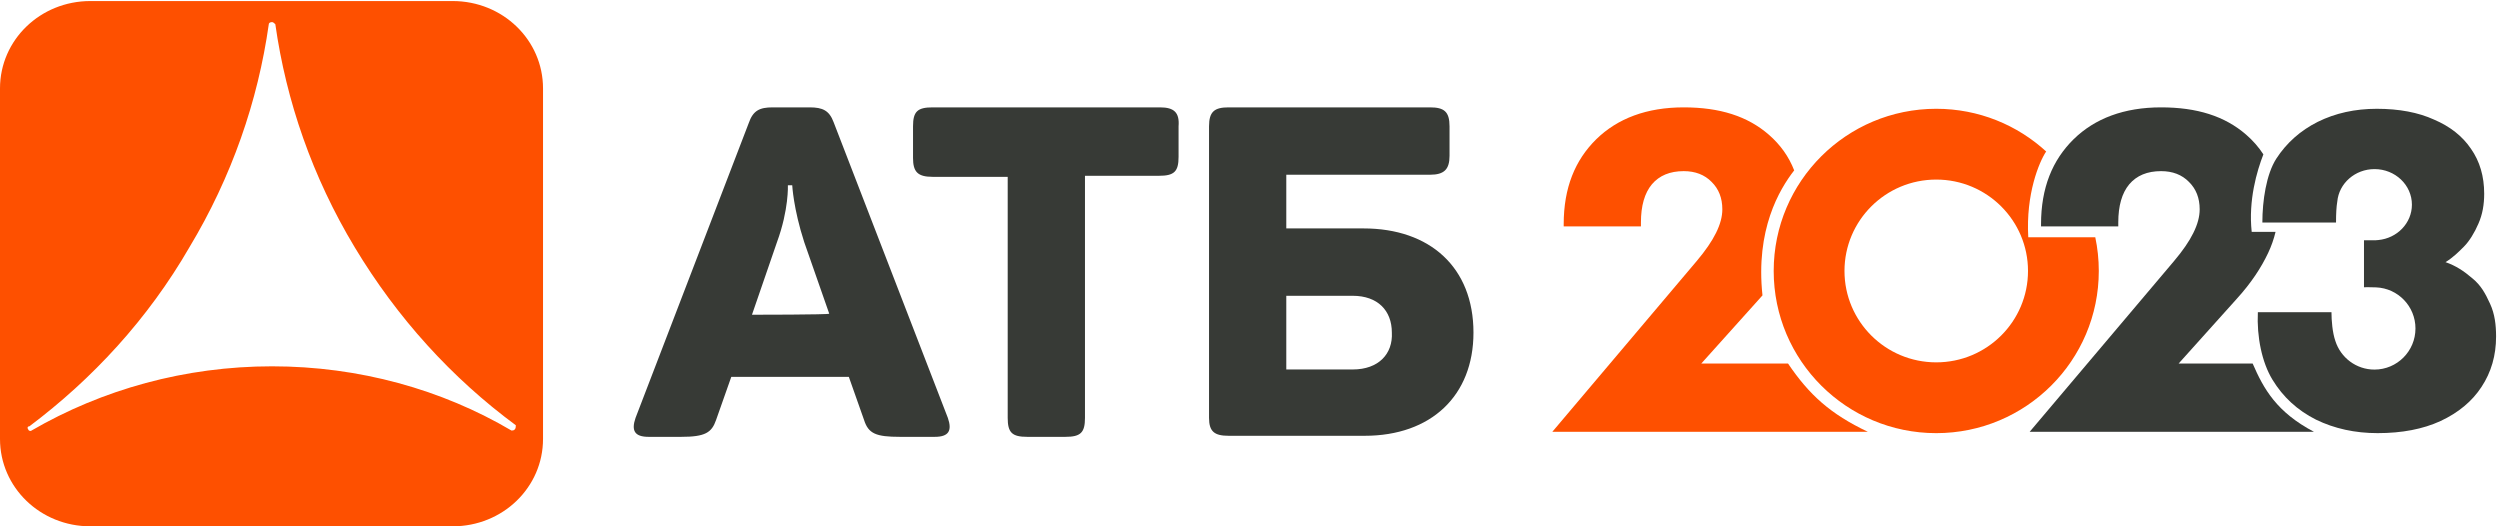 <svg width="209" height="44" viewBox="0 0 209 44" fill="none" xmlns="http://www.w3.org/2000/svg">
<g clip-path="url(#clip0_6659_1370)">
<path d="M69.688 10.208C69.324 9.24 68.778 8.976 67.687 8.976H64.594C63.502 8.976 62.956 9.24 62.592 10.296L53.131 34.936C52.767 35.992 53.04 36.52 54.222 36.52H56.952C58.953 36.52 59.499 36.168 59.863 35.112L61.136 31.504H70.962L72.236 35.112C72.599 36.256 73.236 36.52 75.238 36.52H78.149C79.332 36.52 79.605 35.992 79.241 34.936L69.688 10.208ZM62.865 26.312L64.957 20.24C65.958 17.512 65.867 15.488 65.867 15.488H66.231C66.231 15.488 66.322 17.424 67.232 20.24L69.324 26.224C69.324 26.312 62.865 26.312 62.865 26.312ZM96.981 8.976H77.967C76.693 8.976 76.329 9.328 76.329 10.56V13.2C76.329 14.344 76.693 14.784 77.967 14.784H84.244V34.936C84.244 36.168 84.608 36.52 85.882 36.52H89.066C90.34 36.52 90.704 36.168 90.704 34.936V14.696H96.89C98.164 14.696 98.528 14.344 98.528 13.112V10.56C98.618 9.416 98.164 8.976 96.981 8.976ZM113.993 19.096H107.534V14.608H119.543C120.726 14.608 121.181 14.168 121.181 13.024V10.56C121.181 9.328 120.726 8.976 119.543 8.976H102.712C101.53 8.976 101.075 9.328 101.075 10.56V34.936C101.075 36.08 101.53 36.432 102.712 36.432H114.084C119.634 36.432 123.182 33.088 123.182 27.808C123.182 22.352 119.543 19.096 113.993 19.096ZM113.084 30.888H107.534V24.728H113.084C115.176 24.728 116.359 25.96 116.359 27.808C116.45 29.568 115.267 30.888 113.084 30.888Z" fill="#373A36"/>
<path d="M37.846 0.088H7.551C3.366 0.088 0 3.344 0 7.392V36.696C0 40.744 3.366 44 7.551 44H37.846C42.031 44 45.397 40.744 45.397 36.696V7.392C45.397 3.344 42.031 0.088 37.846 0.088ZM43.032 35.904C42.941 35.992 42.85 35.992 42.759 35.992C36.936 32.56 30.022 30.624 22.744 30.624C15.466 30.624 8.552 32.56 2.638 35.992C2.547 36.08 2.365 35.992 2.365 35.904C2.274 35.816 2.274 35.64 2.456 35.64C7.733 31.68 12.373 26.664 15.83 20.68C19.378 14.784 21.561 8.448 22.471 2.024C22.471 1.936 22.562 1.848 22.744 1.848C22.835 1.848 22.926 1.936 23.017 2.024C23.927 8.448 26.11 14.784 29.658 20.68C33.206 26.576 37.755 31.592 43.123 35.552C43.123 35.64 43.123 35.816 43.032 35.904Z" fill="#FE5000"/>
<path d="M129.775 36.098H156.15C153.009 34.601 151.258 33.017 149.48 30.393H142.226L147.034 25.04C147.14 24.924 147.243 24.808 147.343 24.694C146.757 19.197 148.75 15.844 149.994 14.244C149.55 13.098 148.844 12.104 147.876 11.262C146.09 9.709 143.767 8.976 140.758 8.976C137.677 8.976 135.229 9.896 133.444 11.644C131.67 13.393 130.725 15.701 130.725 18.746V18.929H137.182V18.599C137.182 17.205 137.487 16.141 138.099 15.407C138.722 14.673 139.609 14.307 140.758 14.307C141.725 14.307 142.501 14.606 143.088 15.205C143.687 15.792 143.987 16.557 143.987 17.498C143.987 18.11 143.81 18.77 143.455 19.479C143.112 20.176 142.574 20.959 141.841 21.827L129.775 36.098Z" fill="#FE5000"/>
<path d="M169.681 36.098H193.445C190.333 34.457 189.247 32.528 188.323 30.393H182.132L186.94 25.04C188.237 23.622 189.054 22.335 189.616 21.148C189.889 20.568 190.095 19.98 190.236 19.384H188.242C187.957 16.739 188.674 14.307 189.218 12.905C188.83 12.305 188.351 11.757 187.782 11.262C185.996 9.709 183.673 8.976 180.665 8.976C177.583 8.976 175.135 9.896 173.35 11.644C171.577 13.393 170.631 15.701 170.631 18.746V18.929H177.088V18.599C177.088 17.205 177.394 16.141 178.005 15.407C178.629 14.673 179.515 14.307 180.665 14.307C181.631 14.307 182.407 14.606 182.994 15.205C183.593 15.792 183.893 16.557 183.893 17.498C183.893 18.11 183.716 18.77 183.361 19.479C183.019 20.176 182.481 20.959 181.747 21.827L169.681 36.098Z" fill="#373A36"/>
<path fill-rule="evenodd" clip-rule="evenodd" d="M154.199 22.652C154.199 18.441 157.625 15.012 161.87 15.012C166.115 15.012 169.541 18.441 169.541 22.652C169.541 26.864 166.115 30.293 161.87 30.293C157.625 30.293 154.199 26.864 154.199 22.652ZM161.87 9.094C154.373 9.094 148.281 15.156 148.281 22.652C148.281 30.148 154.373 36.211 161.87 36.211C169.367 36.211 175.459 30.148 175.459 22.652C175.459 21.685 175.358 20.742 175.165 19.833H169.564C169.353 16.217 170.468 13.555 171.051 12.676H171.072C168.651 10.451 165.418 9.094 161.87 9.094Z" fill="#FE5000"/>
<path fill-rule="evenodd" clip-rule="evenodd" d="M198.772 36.21C196.883 36.21 195.166 35.835 193.62 35.084C192.074 34.308 190.86 33.194 189.977 31.741C189.093 30.289 188.659 28.154 188.757 26.101H194.911C194.911 26.771 194.989 27.799 195.237 28.508C195.68 29.894 196.975 30.897 198.504 30.897C200.397 30.897 201.933 29.358 201.933 27.46C201.933 25.609 200.473 24.1 198.645 24.025C198.265 24.001 197.629 24.014 197.629 24.014V20.085H198.615C198.684 20.085 198.753 20.079 198.821 20.068C200.402 19.92 201.636 18.652 201.636 17.11C201.636 15.468 200.237 14.137 198.511 14.137C196.877 14.137 195.536 15.33 195.397 16.851C195.323 17.288 195.292 17.846 195.292 18.605H189.134C189.134 16.777 189.462 14.571 190.296 13.269C191.155 11.942 192.32 10.911 193.767 10.185C195.239 9.458 196.883 9.095 198.699 9.095C200.563 9.095 202.158 9.396 203.483 9.997C204.832 10.573 205.863 11.386 206.574 12.438C207.31 13.489 207.678 14.741 207.678 16.193C207.678 17.095 207.54 17.921 207.196 18.697C206.878 19.448 206.427 20.173 205.987 20.615C205.548 21.057 205.082 21.522 204.445 21.915C205.308 22.212 205.989 22.666 206.682 23.261C207.419 23.862 207.775 24.537 208.168 25.389C208.563 26.246 208.672 27.16 208.672 28.136C208.672 29.713 208.267 31.115 207.457 32.342C206.672 33.544 205.532 34.495 204.035 35.196C202.563 35.872 200.809 36.21 198.772 36.21Z" fill="#373A36"/>
</g>
<defs>
<clipPath id="clip0_6659_1370">
<rect width="209" height="44" fill="white"/>
</clipPath>
</defs>
</svg>
